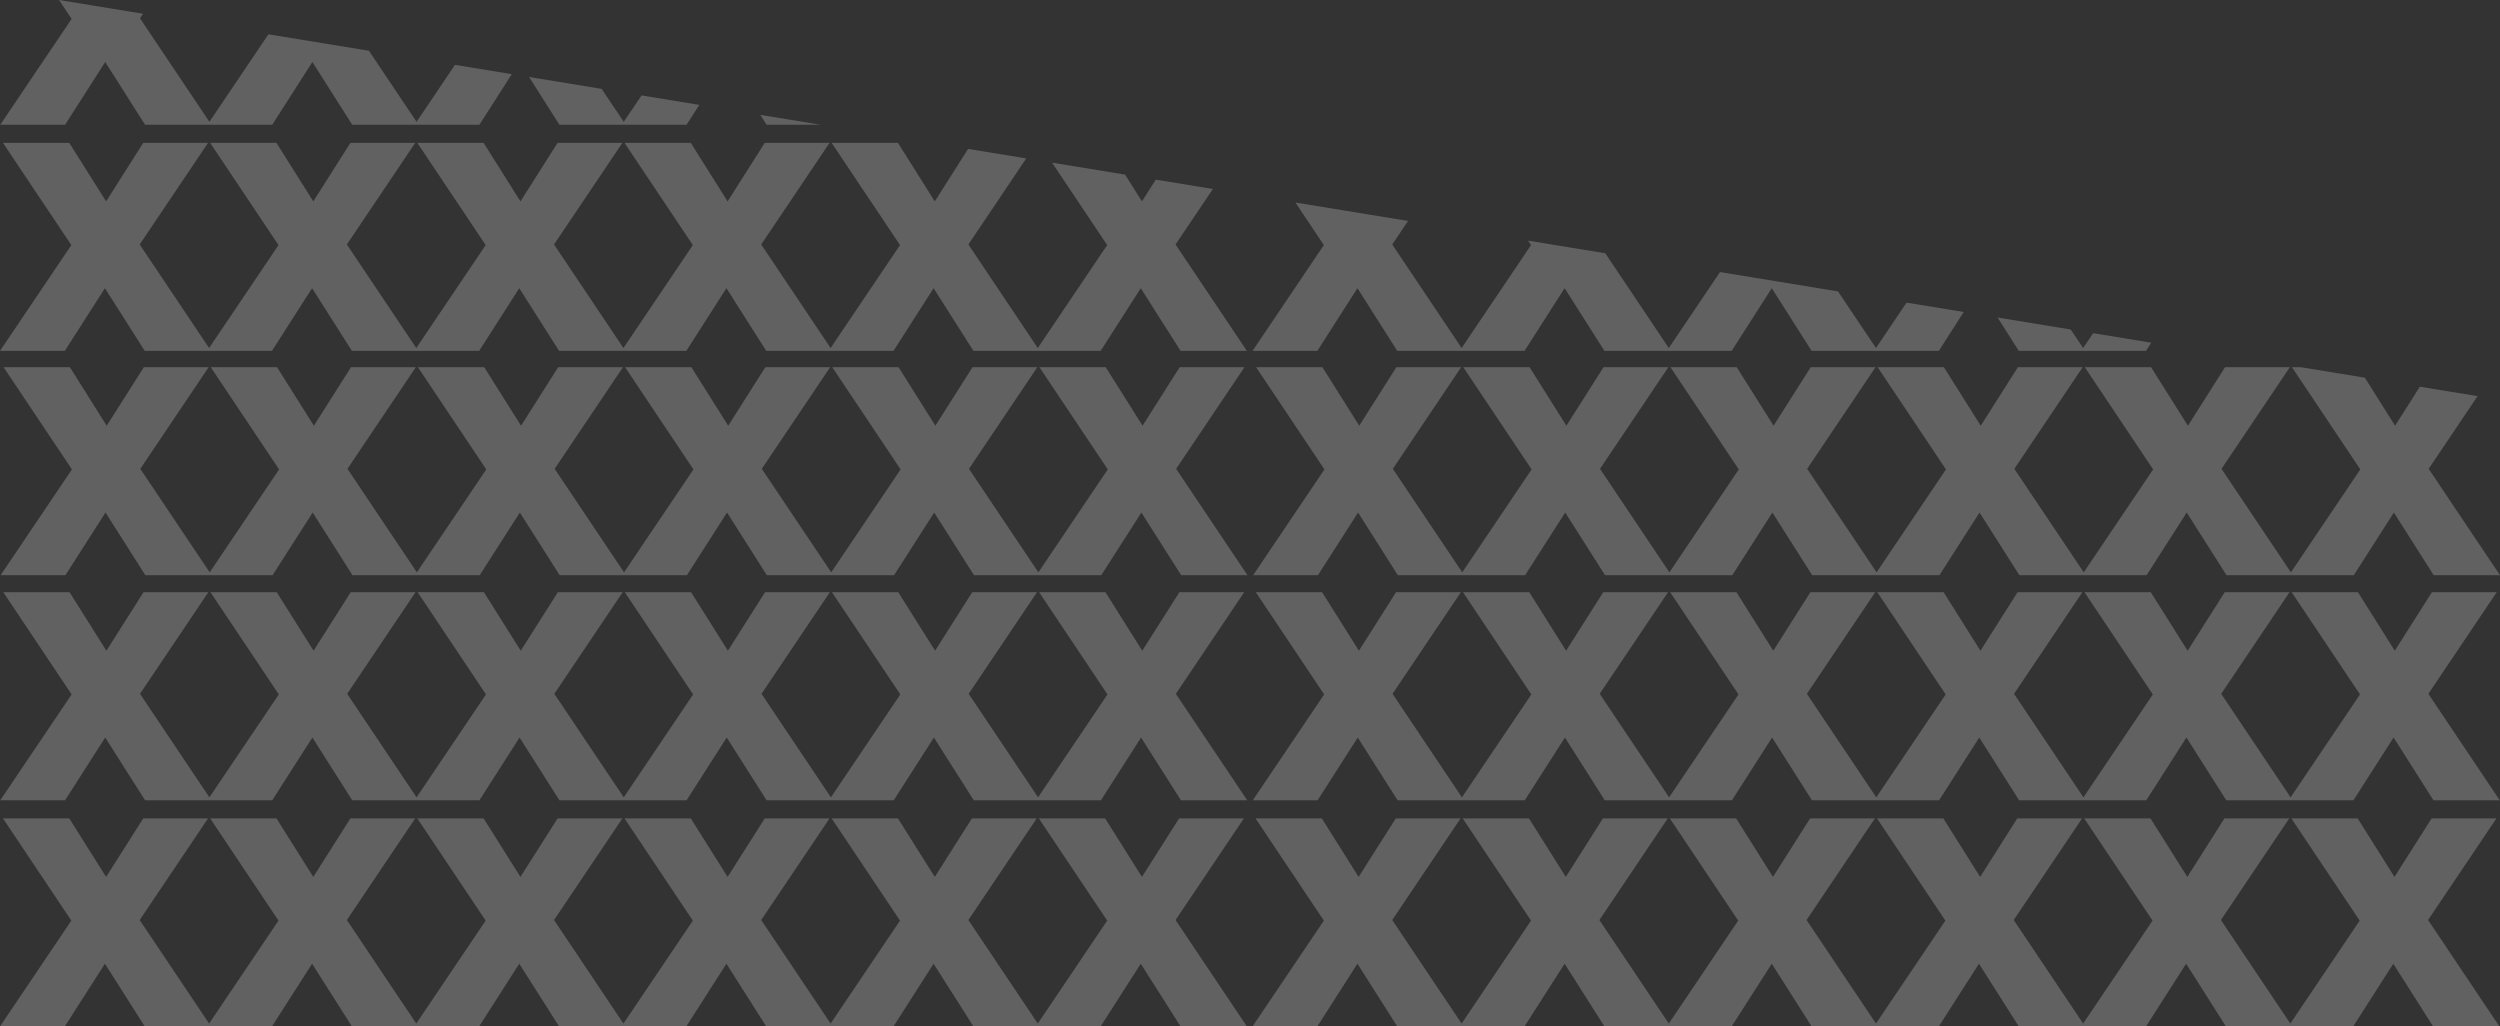 <svg xmlns="http://www.w3.org/2000/svg" width="1917.02" height="787.07" viewBox="0 0 1917.02 787.07">
  <rect x="0" y="0" width="1917.02" height="787.07" fill="#333333" stroke="none"/>
  <defs>
    <style>
      .cls-1 {
        fill: #eee;
        opacity: 0.25;
      }
    </style>
  </defs>
  <title>X-completas</title>
  <g id="Layer_2" data-name="Layer 2">
    <g id="Layer_1-2" data-name="Layer 1">
      <g>
        <polygon class="cls-1" points="1010.13 269.07 1040.9 220.98 1071.44 269.07 1119.31 269.07 1122.27 269.07 1168.99 269.07 1199.76 220.98 1230.3 269.07 1278.16 269.07 1281.13 269.07 1327.85 269.07 1358.62 220.98 1389.16 269.07 1437.02 269.07 1439.99 269.07 1486.71 269.07 1505.8 239.24 1461.97 232.06 1438.51 266.87 1409.4 223.45 1318.91 208.63 1279.65 266.86 1230.95 194.22 1171.72 184.52 1174.01 187.93 1120.79 266.87 1067.57 187.47 1079.7 169.44 993.33 155.29 1015.15 187.93 960.45 269.07 1010.13 269.07"/>
        <polygon class="cls-1" points="0.23 95.63 49.91 95.63 80.68 47.53 111.22 95.63 159.09 95.63 162.05 95.63 208.77 95.63 239.54 47.53 270.08 95.63 317.95 95.63 320.91 95.63 367.63 95.63 392.43 56.87 348.88 49.74 319.43 93.42 282.9 38.93 205.82 26.3 160.57 93.42 107.35 14.03 109.69 10.56 45.24 0 54.93 14.48 0.23 95.63"/>
        <polygon class="cls-1" points="587.8 95.63 629.04 95.63 583.01 88.09 587.8 95.63"/>
        <polygon class="cls-1" points="886.24 137.75 875.66 154.43 862.75 133.91 806.74 124.73 849 187.93 795.78 266.87 742.56 187.47 786.93 121.49 742.34 114.18 716.8 154.43 688.54 109.53 637.71 109.53 690.14 187.93 636.92 266.87 583.7 187.47 636.12 109.53 586.43 109.53 557.94 154.43 529.68 109.53 478.86 109.53 531.28 187.93 478.06 266.87 424.84 187.47 477.26 109.53 427.57 109.53 399.08 154.43 370.82 109.53 320 109.53 372.42 187.93 319.2 266.87 265.98 187.47 318.4 109.53 268.72 109.53 240.23 154.43 211.96 109.53 161.14 109.53 213.56 187.93 160.34 266.87 107.12 187.47 159.54 109.53 109.86 109.53 81.37 154.43 53.1 109.53 2.28 109.53 54.7 187.93 0 269.07 49.69 269.07 80.46 220.98 111 269.07 158.86 269.07 161.82 269.07 208.54 269.07 239.31 220.98 269.86 269.07 317.72 269.07 320.68 269.07 367.4 269.07 398.17 220.98 428.71 269.07 476.58 269.07 479.54 269.07 526.26 269.07 557.03 220.98 587.57 269.07 635.44 269.07 638.4 269.07 685.12 269.07 715.89 220.98 746.43 269.07 794.29 269.07 797.26 269.07 843.98 269.07 874.75 220.98 905.29 269.07 956.12 269.07 901.42 187.47 930.03 144.93 886.24 137.75"/>
        <polygon class="cls-1" points="405.71 59.04 428.94 95.63 476.81 95.63 479.77 95.63 526.49 95.63 536.22 80.42 491.94 73.17 478.29 93.42 461.36 68.16 405.71 59.04"/>
        <polygon class="cls-1" points="1595.88 269.07 1598.85 269.07 1645.57 269.07 1649.59 262.79 1605.04 255.49 1597.37 266.87 1587.86 252.68 1531.78 243.49 1548.02 269.07 1595.88 269.07"/>
        <polygon class="cls-1" points="954.07 454.08 904.38 454.08 875.89 498.98 847.63 454.08 796.8 454.08 849.22 532.49 796.01 611.42 742.79 532.03 795.21 454.08 745.52 454.08 717.03 498.98 688.77 454.08 637.94 454.08 690.36 532.49 637.15 611.42 583.93 532.03 636.35 454.08 586.66 454.08 558.17 498.98 529.91 454.08 479.08 454.08 531.5 532.49 478.29 611.42 425.07 532.03 477.49 454.08 427.8 454.08 399.31 498.98 371.05 454.08 320.23 454.08 372.65 532.49 319.43 611.42 266.21 532.03 318.63 454.08 268.94 454.08 240.46 498.98 212.19 454.08 161.37 454.08 213.79 532.49 160.57 611.42 107.35 532.03 159.77 454.08 110.08 454.08 81.59 498.98 53.33 454.08 2.51 454.08 54.93 532.49 0.23 613.63 49.91 613.63 80.68 565.53 111.22 613.63 159.09 613.63 162.05 613.63 208.77 613.63 239.54 565.53 270.08 613.63 317.95 613.63 320.91 613.63 367.63 613.63 398.4 565.53 428.94 613.63 476.81 613.63 479.77 613.63 526.49 613.63 557.26 565.53 587.8 613.63 635.66 613.63 638.63 613.63 685.35 613.63 716.12 565.53 746.66 613.63 794.52 613.63 797.49 613.63 844.21 613.63 874.98 565.53 905.52 613.63 956.35 613.63 901.64 532.03 954.07 454.08"/>
        <polygon class="cls-1" points="953.84 627.53 904.15 627.53 875.66 672.43 847.4 627.53 796.57 627.53 849 705.93 795.78 784.87 742.56 705.48 794.98 627.53 745.29 627.53 716.8 672.43 688.54 627.53 637.71 627.53 690.14 705.93 636.92 784.87 583.7 705.48 636.12 627.53 586.43 627.53 557.94 672.43 529.68 627.53 478.86 627.53 531.28 705.93 478.06 784.87 424.84 705.48 477.26 627.53 427.57 627.53 399.08 672.43 370.82 627.53 320 627.53 372.42 705.93 319.2 784.87 265.98 705.48 318.4 627.53 268.72 627.53 240.23 672.43 211.96 627.53 161.14 627.53 213.56 705.93 160.34 784.87 107.12 705.48 159.54 627.53 109.86 627.53 81.37 672.43 53.1 627.53 2.28 627.53 54.7 705.93 0 787.07 49.69 787.07 80.46 738.98 111 787.07 158.86 787.07 161.82 787.07 208.54 787.07 239.31 738.98 269.86 787.07 317.72 787.07 320.68 787.07 367.4 787.07 398.17 738.98 428.71 787.07 476.58 787.07 479.54 787.07 526.26 787.07 557.03 738.98 587.57 787.07 635.44 787.07 638.4 787.07 685.12 787.07 715.89 738.98 746.43 787.07 794.29 787.07 797.26 787.07 843.98 787.07 874.75 738.98 905.29 787.07 956.12 787.07 901.42 705.48 953.84 627.53"/>
        <polygon class="cls-1" points="1899.8 303.77 1855.55 296.53 1836.57 326.45 1813.38 289.62 1764.11 281.55 1757.48 281.55 1809.9 359.95 1756.68 438.89 1703.46 359.5 1755.88 281.55 1706.2 281.55 1677.71 326.45 1649.44 281.55 1598.62 281.55 1651.04 359.95 1597.82 438.88 1544.6 359.5 1597.02 281.55 1547.34 281.55 1518.85 326.45 1490.58 281.55 1439.76 281.55 1492.18 359.95 1438.97 438.88 1385.74 359.5 1438.17 281.55 1388.48 281.55 1359.99 326.45 1331.73 281.55 1280.9 281.55 1333.32 359.95 1280.11 438.89 1226.88 359.5 1279.31 281.55 1229.62 281.55 1201.13 326.45 1172.87 281.55 1122.04 281.55 1174.46 359.95 1121.25 438.89 1068.03 359.5 1120.45 281.55 1070.76 281.55 1042.27 326.45 1014.01 281.55 963.18 281.55 1015.6 359.95 960.9 441.09 1010.59 441.09 1041.36 393 1071.9 441.09 1119.76 441.09 1122.73 441.09 1169.45 441.09 1200.22 393 1230.76 441.09 1278.62 441.09 1281.59 441.09 1328.31 441.09 1359.08 393 1389.62 441.09 1437.48 441.09 1440.44 441.09 1487.17 441.09 1517.93 393 1548.48 441.09 1596.34 441.09 1599.3 441.09 1646.02 441.09 1676.79 393 1707.34 441.09 1755.2 441.09 1758.16 441.09 1804.88 441.09 1835.65 393 1866.19 441.09 1917.02 441.09 1862.32 359.5 1899.8 303.77"/>
        <polygon class="cls-1" points="1914.51 454.08 1864.83 454.08 1836.34 498.98 1808.07 454.08 1757.25 454.08 1809.67 532.49 1756.45 611.42 1703.23 532.03 1755.65 454.08 1705.97 454.08 1677.48 498.98 1649.21 454.08 1598.39 454.08 1650.81 532.49 1597.6 611.42 1544.38 532.03 1596.8 454.08 1547.11 454.08 1518.62 498.98 1490.36 454.08 1439.53 454.08 1491.95 532.49 1438.74 611.42 1385.52 532.03 1437.94 454.08 1388.25 454.08 1359.76 498.98 1331.5 454.08 1280.67 454.08 1333.09 532.49 1279.88 611.42 1226.66 532.03 1279.08 454.08 1229.39 454.08 1200.9 498.98 1172.64 454.08 1121.81 454.08 1174.23 532.49 1121.02 611.42 1067.8 532.03 1120.22 454.08 1070.53 454.08 1042.04 498.98 1013.78 454.08 962.95 454.08 1015.38 532.49 960.67 613.63 1010.36 613.63 1041.13 565.53 1071.67 613.63 1119.53 613.63 1122.5 613.63 1169.22 613.63 1199.99 565.53 1230.53 613.63 1278.39 613.63 1281.36 613.63 1328.08 613.63 1358.85 565.53 1389.39 613.63 1437.25 613.63 1440.22 613.63 1486.94 613.63 1517.71 565.53 1548.25 613.63 1596.11 613.63 1599.08 613.63 1645.8 613.63 1676.57 565.53 1707.11 613.63 1754.97 613.63 1757.93 613.63 1804.65 613.63 1835.42 565.53 1865.97 613.63 1916.79 613.63 1862.09 532.03 1914.51 454.08"/>
        <polygon class="cls-1" points="1914.29 627.53 1864.6 627.53 1836.11 672.43 1807.85 627.53 1757.02 627.53 1809.44 705.93 1756.23 784.87 1703.01 705.48 1755.43 627.53 1705.74 627.53 1677.25 672.43 1648.99 627.53 1598.16 627.53 1650.58 705.93 1597.37 784.87 1544.15 705.48 1596.57 627.53 1546.88 627.53 1518.39 672.43 1490.13 627.53 1439.3 627.53 1491.72 705.93 1438.51 784.87 1385.29 705.48 1437.71 627.53 1388.02 627.53 1359.53 672.43 1331.27 627.53 1280.44 627.53 1332.87 705.93 1279.65 784.87 1226.43 705.48 1278.85 627.53 1229.16 627.53 1200.67 672.43 1172.41 627.53 1121.58 627.53 1174.01 705.93 1120.79 784.87 1067.57 705.48 1119.99 627.53 1070.3 627.53 1041.81 672.43 1013.55 627.53 962.73 627.53 1015.15 705.93 960.45 787.07 1010.13 787.07 1040.9 738.98 1071.44 787.07 1119.31 787.07 1122.27 787.07 1168.99 787.07 1199.76 738.98 1230.3 787.07 1278.16 787.07 1281.13 787.07 1327.85 787.07 1358.62 738.98 1389.16 787.07 1437.02 787.07 1439.99 787.07 1486.71 787.07 1517.48 738.98 1548.02 787.07 1595.88 787.07 1598.85 787.07 1645.57 787.07 1676.34 738.98 1706.88 787.07 1754.74 787.07 1757.71 787.07 1804.43 787.07 1835.2 738.98 1865.74 787.07 1916.57 787.07 1861.86 705.48 1914.29 627.53"/>
        <polygon class="cls-1" points="954.29 281.55 904.61 281.55 876.12 326.45 847.86 281.55 797.03 281.55 849.45 359.95 796.24 438.89 743.01 359.5 795.44 281.55 745.75 281.55 717.26 326.45 689 281.55 638.17 281.55 690.59 359.95 637.38 438.89 584.15 359.5 636.58 281.55 586.89 281.55 558.4 326.45 530.14 281.55 479.31 281.55 531.73 359.95 478.52 438.89 425.3 359.5 477.72 281.55 428.03 281.55 399.54 326.45 371.28 281.55 320.45 281.55 372.87 359.95 319.66 438.89 266.44 359.5 318.86 281.55 269.17 281.55 240.68 326.45 212.42 281.55 161.59 281.55 214.01 359.95 160.8 438.89 107.58 359.5 160 281.55 110.31 281.55 81.82 326.45 53.56 281.55 2.73 281.55 55.16 359.95 0.46 441.09 50.14 441.09 80.91 393 111.45 441.09 159.31 441.09 162.28 441.09 209 441.09 239.77 393 270.31 441.09 318.17 441.09 321.14 441.09 367.86 441.09 398.63 393 429.17 441.09 477.03 441.09 480 441.09 526.72 441.09 557.49 393 588.03 441.09 635.89 441.09 638.86 441.09 685.58 441.09 716.35 393 746.89 441.09 794.75 441.09 797.72 441.09 844.44 441.09 875.21 393 905.75 441.09 956.57 441.09 901.87 359.5 954.29 281.55"/>
      </g>
    </g>
  </g>
</svg>
